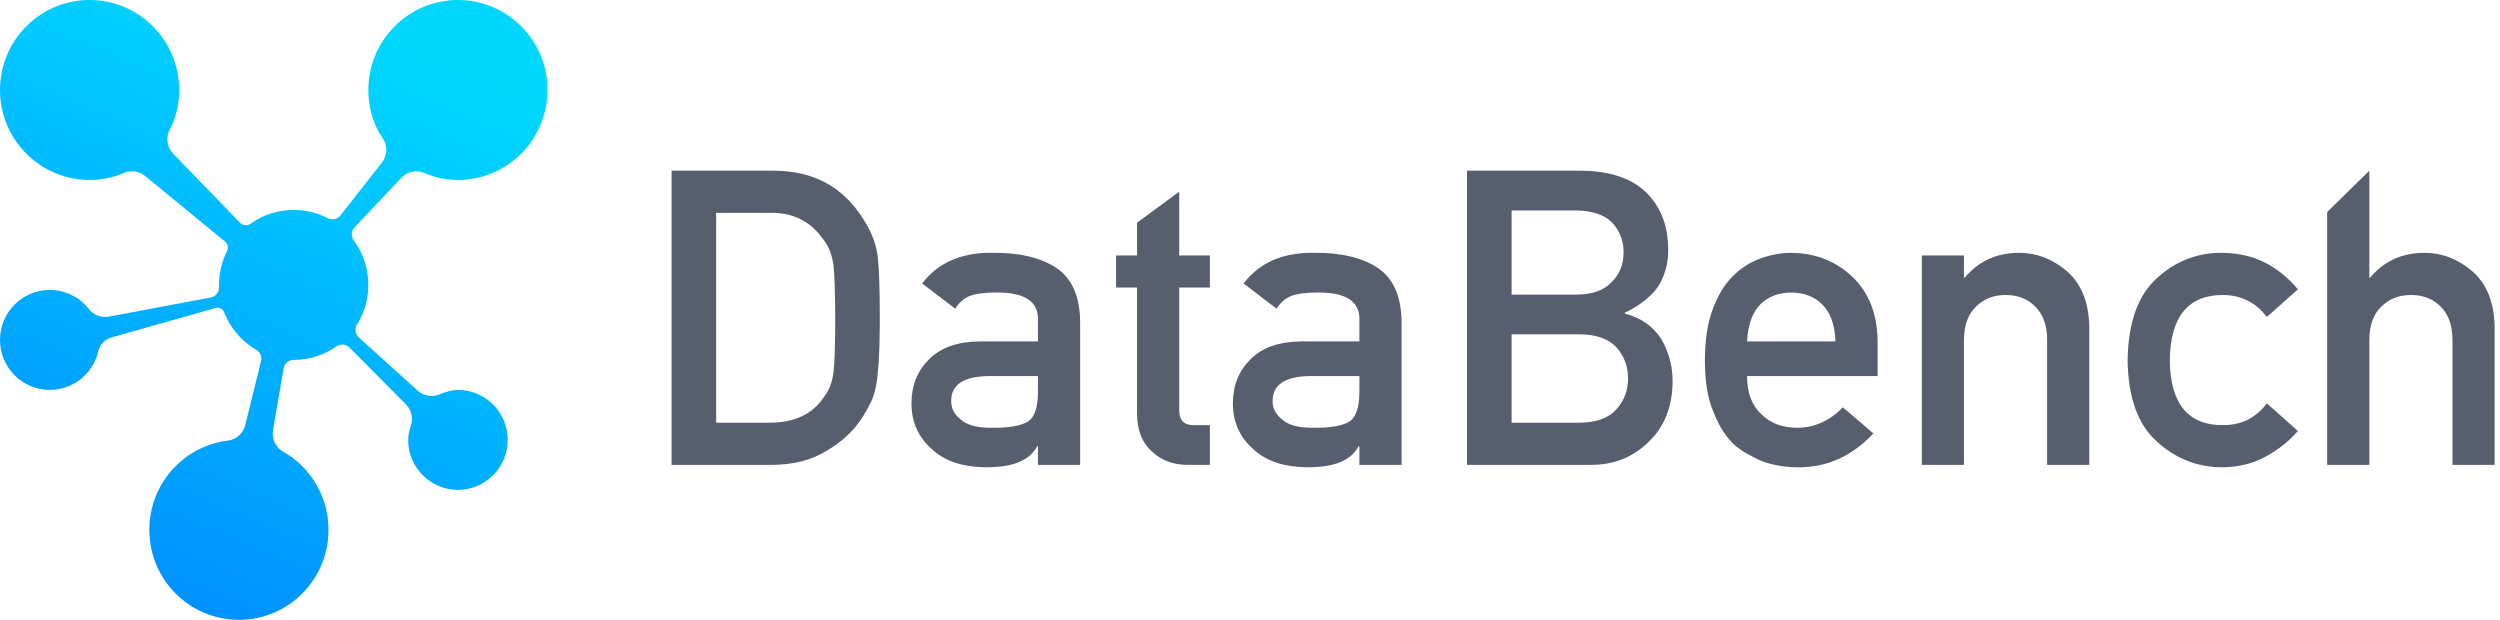 <?xml version="1.0" encoding="UTF-8"?>
<svg width="242px" height="60px" viewBox="0 0 242 60" version="1.1" xmlns="http://www.w3.org/2000/svg" xmlns:xlink="http://www.w3.org/1999/xlink">
    <!-- Generator: Sketch 58 (84663) - https://sketch.com -->
    <title>logo-databench</title>
    <desc>Created with Sketch.</desc>
    <defs>
        <linearGradient x1="36.055%" y1="97.009%" x2="69.504%" y2="7.503%" id="linearGradient-1">
            <stop stop-color="#0092FF" offset="0%"></stop>
            <stop stop-color="#00D7FF" offset="100%"></stop>
        </linearGradient>
    </defs>
    <g id="设计还原" stroke="none" stroke-width="1" fill="none" fill-rule="evenodd">
        <g id="DataBench" transform="translate(-9, -5)">
            <g id="logo-databench" transform="translate(9, 5)">
                <path d="M44.327,0 C49.117,0 53,3.899 53,8.71 C53,13.52 49.117,17.419 44.327,17.419 C43.761,17.419 43.208,17.365 42.672,17.261 C42.246,17.178 41.716,17.004 41.082,16.737 C40.314,16.415 39.426,16.602 38.854,17.208 L34.326,22.002 C33.991,22.357 33.961,22.903 34.256,23.292 C34.304,23.355 34.345,23.413 34.381,23.464 C35.184,24.634 35.655,26.052 35.655,27.581 C35.655,28.905 35.301,30.147 34.684,31.216 C34.653,31.27 34.616,31.33 34.574,31.396 C34.311,31.807 34.384,32.349 34.746,32.677 L40.438,37.816 C41.011,38.333 41.831,38.475 42.544,38.179 C43.247,37.888 43.841,37.742 44.327,37.742 C46.988,37.742 49.145,39.908 49.145,42.581 C49.145,45.253 46.988,47.419 44.327,47.419 C41.666,47.419 39.509,45.253 39.509,42.581 C39.509,42.199 39.599,41.731 39.78,41.176 C40.012,40.463 39.826,39.68 39.297,39.148 L33.839,33.652 C33.494,33.305 32.949,33.259 32.55,33.542 C32.531,33.556 32.512,33.569 32.494,33.581 C31.974,33.938 31.404,34.228 30.798,34.439 C30.055,34.698 29.258,34.839 28.427,34.839 C28.427,34.839 28.427,34.839 28.427,34.839 C27.947,34.839 27.536,35.185 27.455,35.659 L26.428,41.648 C26.283,42.491 26.691,43.333 27.442,43.742 C27.582,43.818 27.702,43.889 27.805,43.955 C30.208,45.503 31.8,48.21 31.8,51.29 C31.8,56.101 27.917,60 23.127,60 C18.337,60 14.455,56.101 14.455,51.29 C14.455,46.94 17.63,43.335 21.78,42.685 C21.834,42.677 21.903,42.668 21.988,42.66 C22.833,42.58 23.536,41.973 23.739,41.149 L25.267,34.959 C25.375,34.523 25.179,34.069 24.788,33.848 C24.691,33.794 24.608,33.744 24.539,33.7 C23.909,33.295 23.345,32.794 22.868,32.219 C22.377,31.626 21.978,30.953 21.694,30.223 C21.694,30.223 21.694,30.223 21.694,30.223 C21.566,29.894 21.209,29.717 20.869,29.813 C16.429,31.069 13.074,32.018 10.803,32.66 C10.803,32.66 10.803,32.66 10.803,32.66 C10.133,32.849 9.625,33.396 9.485,34.079 C9.462,34.189 9.438,34.283 9.414,34.36 C8.799,36.321 6.974,37.742 4.818,37.742 C2.157,37.742 0,35.576 0,32.903 C0,30.231 2.157,28.065 4.818,28.065 C6.333,28.065 7.685,28.767 8.568,29.865 C8.578,29.877 8.588,29.89 8.599,29.903 C9.058,30.5 9.813,30.787 10.552,30.648 C10.584,30.643 10.614,30.637 10.643,30.631 C12.856,30.216 16.105,29.605 20.39,28.799 C20.878,28.708 21.225,28.271 21.204,27.775 C21.201,27.703 21.2,27.639 21.2,27.581 C21.2,26.404 21.479,25.293 21.974,24.31 C21.974,24.31 21.974,24.31 21.974,24.31 C22.135,23.99 22.052,23.602 21.776,23.375 L14.045,17.034 C13.463,16.557 12.662,16.447 11.972,16.749 C11.689,16.873 11.446,16.967 11.244,17.03 C10.431,17.283 9.568,17.419 8.673,17.419 C3.883,17.419 0,13.52 0,8.71 C0,3.899 3.883,0 8.673,0 C13.463,0 17.345,3.899 17.345,8.71 C17.345,9.764 17.159,10.774 16.817,11.71 C16.73,11.948 16.601,12.231 16.429,12.559 C16.029,13.324 16.164,14.258 16.764,14.878 L23.24,21.567 C23.507,21.843 23.935,21.882 24.247,21.659 C24.247,21.659 24.247,21.659 24.247,21.659 C25.427,20.817 26.87,20.323 28.427,20.323 C29.573,20.323 30.656,20.59 31.619,21.067 C31.647,21.081 31.677,21.096 31.71,21.113 C32.137,21.339 32.665,21.226 32.963,20.846 L36.966,15.739 C37.499,15.059 37.535,14.112 37.054,13.393 C36.775,12.975 36.567,12.616 36.431,12.316 C35.932,11.217 35.655,9.996 35.655,8.71 C35.655,3.899 39.537,0 44.327,0 Z" id="路径" fill="url(#linearGradient-1)"></path>
                <path d="M95.776,24.471 L96.121,24.473 C98.673,24.447 100.711,24.928 102.234,25.918 C103.758,26.934 104.533,28.678 104.559,31.152 L104.559,45 L100.477,45 L100.477,43.203 L100.398,43.203 C100.021,43.893 99.435,44.401 98.641,44.727 C97.859,45.065 96.779,45.234 95.398,45.234 C93.252,45.21 91.573,44.671 90.362,43.618 L90.164,43.438 C88.875,42.292 88.23,40.827 88.23,39.043 C88.23,37.337 88.79,35.924 89.91,34.805 C91.03,33.659 92.671,33.073 94.832,33.047 L100.477,33.047 L100.477,30.918 C100.502,29.192 99.204,28.325 96.583,28.318 L96.316,28.32 C95.301,28.32 94.5,28.424 93.914,28.633 C93.302,28.88 92.82,29.297 92.469,29.883 L89.266,27.441 C90.756,25.488 92.926,24.498 95.776,24.471 Z M126.889,24.471 L127.234,24.473 C129.786,24.447 131.824,24.928 133.348,25.918 C134.871,26.934 135.646,28.678 135.672,31.152 L135.672,45 L131.59,45 L131.59,43.203 L131.512,43.203 C131.134,43.893 130.548,44.401 129.754,44.727 C128.973,45.065 127.892,45.234 126.512,45.234 C124.365,45.21 122.686,44.671 121.475,43.618 L121.277,43.438 C119.988,42.292 119.344,40.827 119.344,39.043 C119.344,37.337 119.904,35.924 121.023,34.805 C122.143,33.659 123.784,33.073 125.945,33.047 L131.59,33.047 L131.59,30.918 C131.615,29.192 130.317,28.325 127.696,28.318 L127.43,28.32 C126.414,28.32 125.613,28.424 125.027,28.633 C124.415,28.88 123.934,29.297 123.582,29.883 L120.379,27.441 C121.869,25.488 124.039,24.498 126.889,24.471 Z M173.395,24.473 C175.712,24.499 177.672,25.26 179.273,26.758 C180.901,28.281 181.728,30.378 181.754,33.047 L181.754,36.406 L169.117,36.406 C169.117,38.034 169.586,39.271 170.523,40.117 C171.396,40.977 172.542,41.406 173.961,41.406 C175.615,41.406 177.092,40.749 178.395,39.434 L181.344,41.953 C179.273,44.167 176.839,45.26 174.039,45.234 C172.971,45.234 171.93,45.078 170.914,44.766 C170.406,44.596 169.911,44.368 169.43,44.082 C168.922,43.835 168.447,43.529 168.004,43.164 C167.145,42.409 166.448,41.354 165.914,40 C165.328,38.698 165.035,37.005 165.035,34.922 C165.035,32.917 165.289,31.25 165.797,29.922 C166.305,28.568 166.956,27.5 167.75,26.719 C168.557,25.924 169.462,25.352 170.465,25 C171.454,24.648 172.431,24.473 173.395,24.473 Z M215.152,24.473 C216.728,24.499 218.115,24.824 219.312,25.449 C220.51,26.087 221.552,26.94 222.438,28.008 L219.43,30.684 C218.401,29.316 217.027,28.607 215.309,28.555 C211.845,28.503 210.087,30.612 210.035,34.883 C210.087,39.128 211.845,41.217 215.309,41.152 C217.027,41.126 218.401,40.423 219.43,39.043 L222.438,41.719 C221.552,42.734 220.51,43.561 219.312,44.199 C218.115,44.863 216.728,45.208 215.152,45.234 C212.756,45.234 210.654,44.421 208.844,42.793 C206.969,41.165 206.005,38.529 205.953,34.883 C206.005,31.198 206.969,28.529 208.844,26.875 C210.654,25.247 212.756,24.447 215.152,24.473 Z M74.969,16.523 C78.702,16.549 81.532,18.052 83.457,21.035 L83.641,21.328 C84.331,22.396 84.767,23.516 84.949,24.688 L84.99,25.065 C85.106,26.273 85.164,28.172 85.164,30.762 L85.161,31.573 C85.143,34.202 85.033,36.067 84.832,37.168 C84.728,37.78 84.572,38.327 84.363,38.809 C84.142,39.277 83.875,39.766 83.562,40.273 C82.793,41.511 81.747,42.55 80.423,43.388 L80.086,43.594 C78.615,44.531 76.811,45 74.676,45 L65.008,45 L65.008,16.523 L74.969,16.523 Z M114.148,18.555 L114.148,24.727 L117.117,24.727 L117.117,27.832 L114.148,27.832 L114.148,39.648 C114.124,40.62 114.552,41.121 115.434,41.152 L117.117,41.152 L117.117,45 L114.988,45 C113.556,45 112.384,44.557 111.473,43.672 C110.535,42.826 110.066,41.602 110.066,40 L110.066,27.832 L108.035,27.832 L108.035,24.727 L110.066,24.727 L110.066,21.555 L114.148,18.555 Z M153.043,16.523 C155.842,16.549 157.945,17.253 159.352,18.633 C160.771,20.026 161.48,21.868 161.48,24.16 C161.507,25.332 161.227,26.452 160.641,27.52 C160.341,28.027 159.911,28.509 159.352,28.965 C158.792,29.447 158.102,29.883 157.281,30.273 L157.281,30.352 C158.831,30.755 160.003,31.569 160.797,32.793 C161.539,34.056 161.91,35.43 161.91,36.914 C161.884,39.375 161.116,41.322 159.605,42.754 C158.108,44.251 156.24,45 154,45 L142.008,45 L142.008,16.523 L153.043,16.523 Z M195.465,24.473 C197.145,24.473 198.681,25.065 200.074,26.25 C201.454,27.448 202.177,29.206 202.242,31.523 L202.242,45 L198.16,45 L198.16,32.93 C198.16,31.51 197.783,30.43 197.027,29.688 C196.285,28.932 195.328,28.555 194.156,28.555 C192.984,28.555 192.021,28.932 191.266,29.688 C190.497,30.43 190.113,31.51 190.113,32.93 L190.113,45 L186.031,45 L186.031,24.727 L190.113,24.727 L190.113,26.875 L190.191,26.875 C191.533,25.273 193.29,24.473 195.465,24.473 Z M229.352,16.523 L229.352,26.875 L229.43,26.875 C230.771,25.273 232.529,24.473 234.703,24.473 C236.383,24.473 237.919,25.065 239.312,26.25 C240.693,27.448 241.415,29.206 241.48,31.523 L241.48,45 L237.398,45 L237.398,32.93 C237.398,31.51 237.021,30.43 236.266,29.688 C235.523,28.932 234.566,28.555 233.395,28.555 C232.223,28.555 231.259,28.932 230.504,29.688 C229.736,30.43 229.352,31.51 229.352,32.93 L229.352,45 L225.27,45 L225.27,20.523 L229.352,16.523 Z M100.477,36.406 L95.594,36.406 C93.224,36.458 92.052,37.272 92.078,38.848 C92.078,39.475 92.331,40.016 92.837,40.471 L92.996,40.605 C93.54,41.101 94.415,41.367 95.622,41.402 L95.906,41.406 C97.612,41.432 98.816,41.23 99.52,40.801 C100.158,40.371 100.477,39.395 100.477,37.871 L100.477,36.406 Z M131.59,36.406 L126.707,36.406 C124.337,36.458 123.165,37.272 123.191,38.848 C123.191,39.475 123.444,40.016 123.95,40.471 L124.109,40.605 L124.241,40.716 C124.79,41.141 125.622,41.369 126.735,41.402 L127.02,41.406 L127.354,41.408 C128.884,41.404 129.977,41.202 130.633,40.801 C131.233,40.396 131.551,39.508 131.587,38.134 L131.59,37.871 L131.59,36.406 Z M74.48,20.605 L69.324,20.605 L69.324,40.918 L74.48,40.918 C76.902,40.918 78.66,40.091 79.754,38.438 C80.236,37.826 80.542,37.051 80.672,36.113 L80.707,35.795 C80.784,34.988 80.83,33.743 80.843,32.06 L80.848,30.918 C80.848,28.444 80.789,26.673 80.672,25.605 C80.516,24.538 80.145,23.672 79.559,23.008 C78.361,21.354 76.668,20.553 74.48,20.605 Z M152.965,32.363 L146.324,32.363 L146.324,40.918 L152.965,40.918 C154.566,40.892 155.738,40.456 156.48,39.609 C157.223,38.776 157.594,37.786 157.594,36.641 C157.594,35.469 157.223,34.466 156.48,33.633 C155.738,32.812 154.566,32.389 152.965,32.363 Z M173.395,28.32 C172.171,28.32 171.168,28.704 170.387,29.473 C169.618,30.28 169.195,31.471 169.117,33.047 L177.672,33.047 C177.62,31.471 177.197,30.28 176.402,29.473 C175.621,28.704 174.618,28.32 173.395,28.32 Z M152.555,20.371 L146.324,20.371 L146.324,28.516 L152.555,28.516 C154.13,28.516 155.289,28.105 156.031,27.285 C156.786,26.53 157.164,25.579 157.164,24.434 C157.164,23.288 156.786,22.318 156.031,21.523 C155.289,20.781 154.13,20.397 152.555,20.371 Z" id="形状结合" fill="#575E6E" fill-rule="nonzero"></path>
            </g>
        </g>
    </g>
</svg>